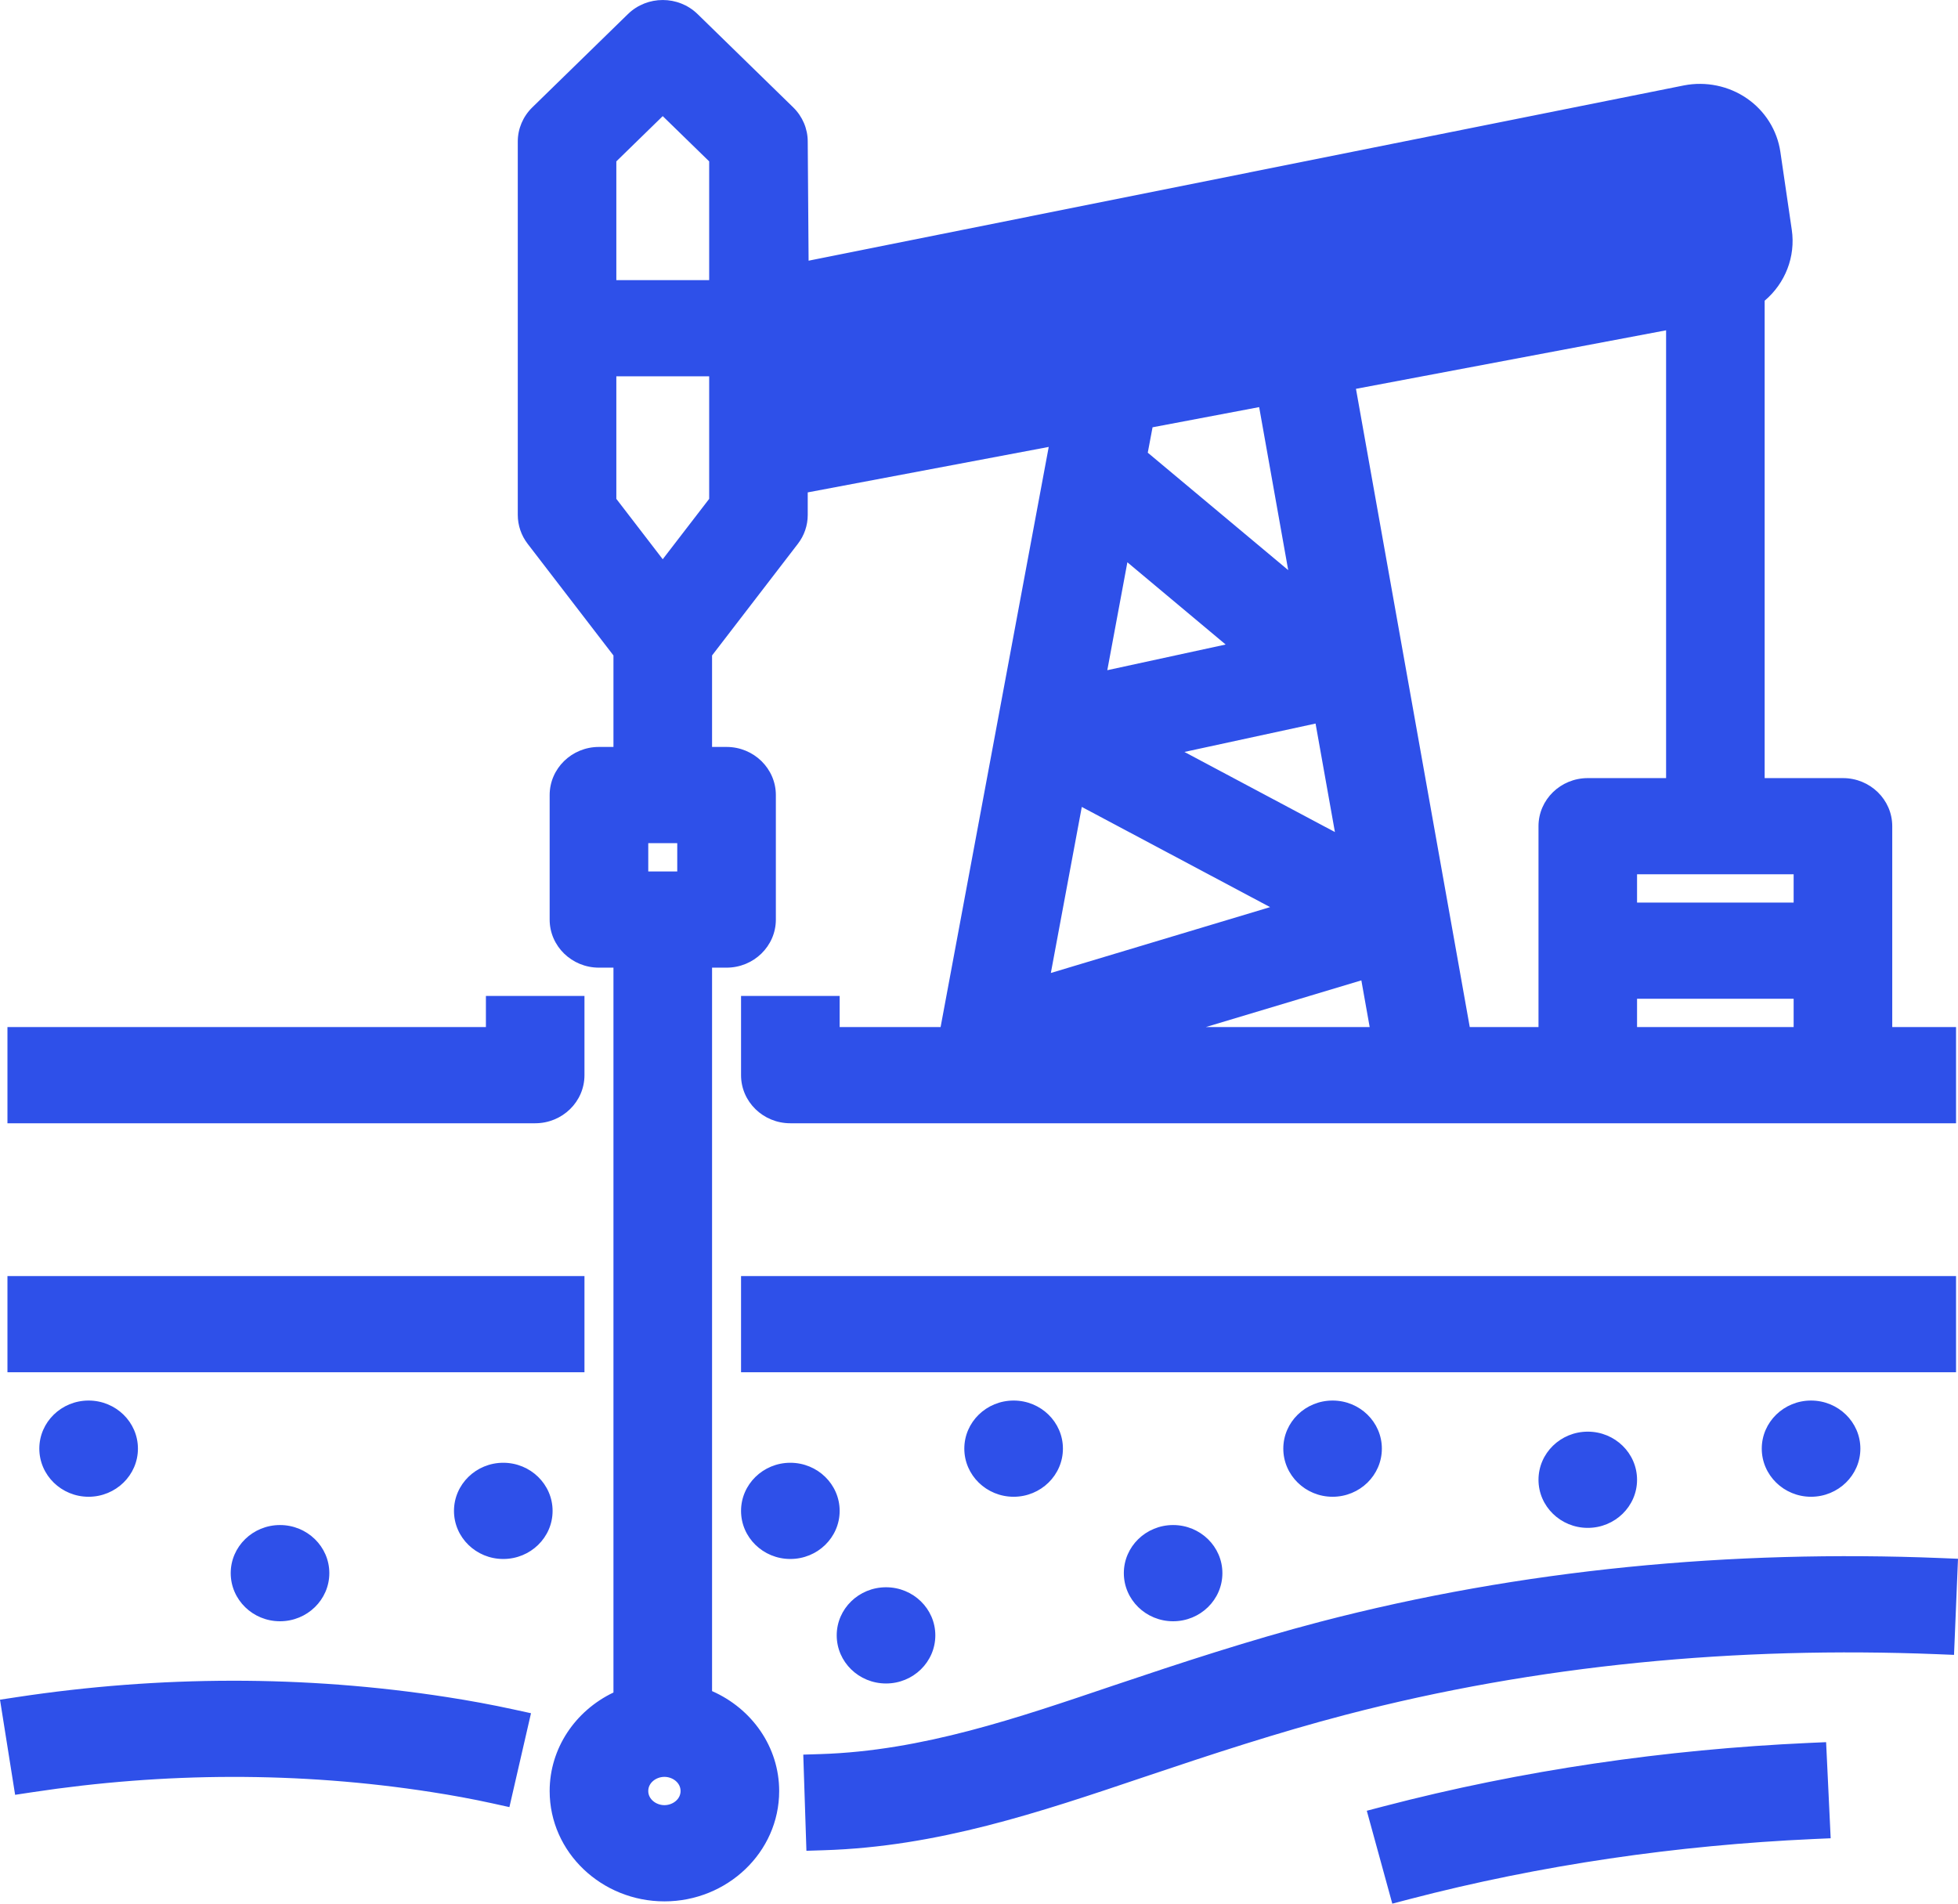 <svg width="36" height="35" viewBox="0 0 36 35" fill="none" xmlns="http://www.w3.org/2000/svg">
    <path fill-rule="evenodd" clip-rule="evenodd" d="M35.607 30.413C31.954 30.268 28.271 30.604 24.735 31.529C23.489 31.855 22.279 32.253 21.061 32.663C19.099 33.325 17.243 33.953 15.146 34.018L14.827 34.028L14.769 32.26L15.089 32.25C16.961 32.191 18.716 31.583 20.468 30.991C21.727 30.567 22.979 30.156 24.266 29.819C27.979 28.85 31.845 28.491 35.68 28.646L36 28.659L35.927 30.426L35.607 30.413ZM25.599 35L25.13 33.292L25.439 33.211C27.989 32.545 30.62 32.165 33.256 32.045L33.575 32.031L33.659 33.798L33.34 33.812C30.834 33.926 28.332 34.286 25.908 34.919L25.599 35ZM7.937 32.949C5.504 32.57 3.028 32.582 0.595 32.951L0.278 32.999L0 31.25L0.316 31.202C2.936 30.806 5.603 30.796 8.222 31.203C8.634 31.267 9.044 31.342 9.451 31.431L9.763 31.499L9.366 33.225L9.053 33.156C8.684 33.075 8.311 33.007 7.937 32.949ZM0.137 25.23V23.461H10.746V25.23H0.137ZM13.625 25.23V23.461H35.964V25.23H13.625ZM8.934 18.883V18.311H10.746V19.768C10.746 20.256 10.34 20.652 9.84 20.652H0.137V18.883H8.934ZM11.279 31.118V17.791H11.012C10.512 17.791 10.106 17.395 10.106 16.907V14.618C10.106 14.13 10.512 13.733 11.012 13.733H11.279V12.051L9.701 9.998C9.584 9.845 9.52 9.659 9.52 9.468V2.601C9.52 2.367 9.616 2.142 9.785 1.976L11.545 0.259C11.899 -0.086 12.472 -0.086 12.826 0.259L14.586 1.976C14.755 2.142 14.851 2.367 14.851 2.601L14.867 4.793L30.963 1.57C31.363 1.492 31.785 1.579 32.118 1.809C32.453 2.039 32.676 2.397 32.734 2.792L32.944 4.226C33.016 4.719 32.824 5.208 32.445 5.529V14.306H33.885C34.385 14.306 34.791 14.702 34.791 15.19V18.883H35.964V20.652H14.531C14.031 20.652 13.625 20.256 13.625 19.768V18.311H15.438V18.883H17.294L19.282 8.217L14.851 9.053V9.468C14.851 9.659 14.788 9.845 14.67 9.998L13.092 12.051V13.733H13.358C13.859 13.733 14.265 14.13 14.265 14.618V16.907C14.265 17.395 13.859 17.791 13.358 17.791H13.092L13.092 31.092C13.828 31.416 14.326 32.122 14.326 32.929C14.326 34.059 13.367 34.958 12.216 34.958C11.065 34.958 10.106 34.059 10.106 32.929C10.106 32.147 10.575 31.454 11.279 31.118ZM14.531 26.894C15.032 26.894 15.438 27.291 15.438 27.779C15.438 28.267 15.032 28.663 14.531 28.663C14.031 28.663 13.625 28.267 13.625 27.779C13.625 27.291 14.031 26.894 14.531 26.894ZM19.543 26.634C19.543 27.122 19.137 27.519 18.637 27.519C18.136 27.519 17.73 27.122 17.73 26.634C17.73 26.146 18.136 25.75 18.637 25.75C19.137 25.75 19.543 26.146 19.543 26.634ZM17.197 30.067C17.197 30.556 16.791 30.952 16.291 30.952C15.79 30.952 15.384 30.556 15.384 30.067C15.384 29.579 15.79 29.183 16.291 29.183C16.791 29.183 17.197 29.579 17.197 30.067ZM22.475 28.923C22.475 29.412 22.069 29.808 21.569 29.808C21.069 29.808 20.663 29.412 20.663 28.923C20.663 28.435 21.069 28.039 21.569 28.039C22.069 28.039 22.475 28.435 22.475 28.923ZM25.407 26.634C25.407 27.122 25.002 27.519 24.501 27.519C24.001 27.519 23.595 27.122 23.595 26.634C23.595 26.146 24.001 25.75 24.501 25.75C25.002 25.75 25.407 26.146 25.407 26.634ZM34.205 26.634C34.205 27.122 33.798 27.519 33.298 27.519C32.798 27.519 32.392 27.122 32.392 26.634C32.392 26.146 32.798 25.75 33.298 25.75C33.798 25.75 34.205 26.146 34.205 26.634ZM30.099 27.207C30.099 27.695 29.693 28.091 29.193 28.091C28.693 28.091 28.287 27.695 28.287 27.207C28.287 26.718 28.693 26.322 29.193 26.322C29.693 26.322 30.099 26.718 30.099 27.207ZM2.536 26.634C2.536 27.122 2.129 27.519 1.629 27.519C1.129 27.519 0.723 27.122 0.723 26.634C0.723 26.146 1.129 25.75 1.629 25.75C2.129 25.75 2.536 26.146 2.536 26.634ZM6.055 28.923C6.055 29.412 5.648 29.808 5.148 29.808C4.648 29.808 4.242 29.412 4.242 28.923C4.242 28.435 4.648 28.039 5.148 28.039C5.648 28.039 6.055 28.435 6.055 28.923ZM10.16 27.779C10.16 28.267 9.754 28.663 9.253 28.663C8.753 28.663 8.347 28.267 8.347 27.779C8.347 27.291 8.753 26.894 9.253 26.894C9.754 26.894 10.16 27.291 10.16 27.779ZM23.151 7.485L21.191 7.856L21.103 8.323L23.685 10.482L23.151 7.485ZM19.89 14.836L19.321 17.889L23.352 16.678L19.89 14.836ZM20.728 10.338L20.359 12.322L22.535 11.85L20.728 10.338ZM25.03 18.025L22.171 18.883H25.183L25.03 18.025ZM21.777 13.825L24.544 15.298L24.188 13.303L21.777 13.825ZM30.099 18.883H32.978V18.363H30.099V18.883ZM32.978 16.595V16.074H30.099V16.595H32.978ZM30.633 14.306V6.073L24.931 7.149L27.023 18.883H28.287V15.19C28.287 14.702 28.693 14.306 29.193 14.306H30.633ZM11.332 5.15H13.039V2.967L12.185 2.135L11.332 2.967V5.15ZM11.332 6.919V9.172L12.185 10.282L13.039 9.172V6.919H11.332ZM11.919 15.502V16.022H12.452V15.502H11.919ZM12.216 33.189C12.366 33.189 12.513 33.083 12.513 32.929C12.513 32.775 12.366 32.669 12.216 32.669C12.066 32.669 11.919 32.775 11.919 32.929C11.919 33.082 12.066 33.189 12.216 33.189Z" fill="#2E50E9"/>
</svg>
